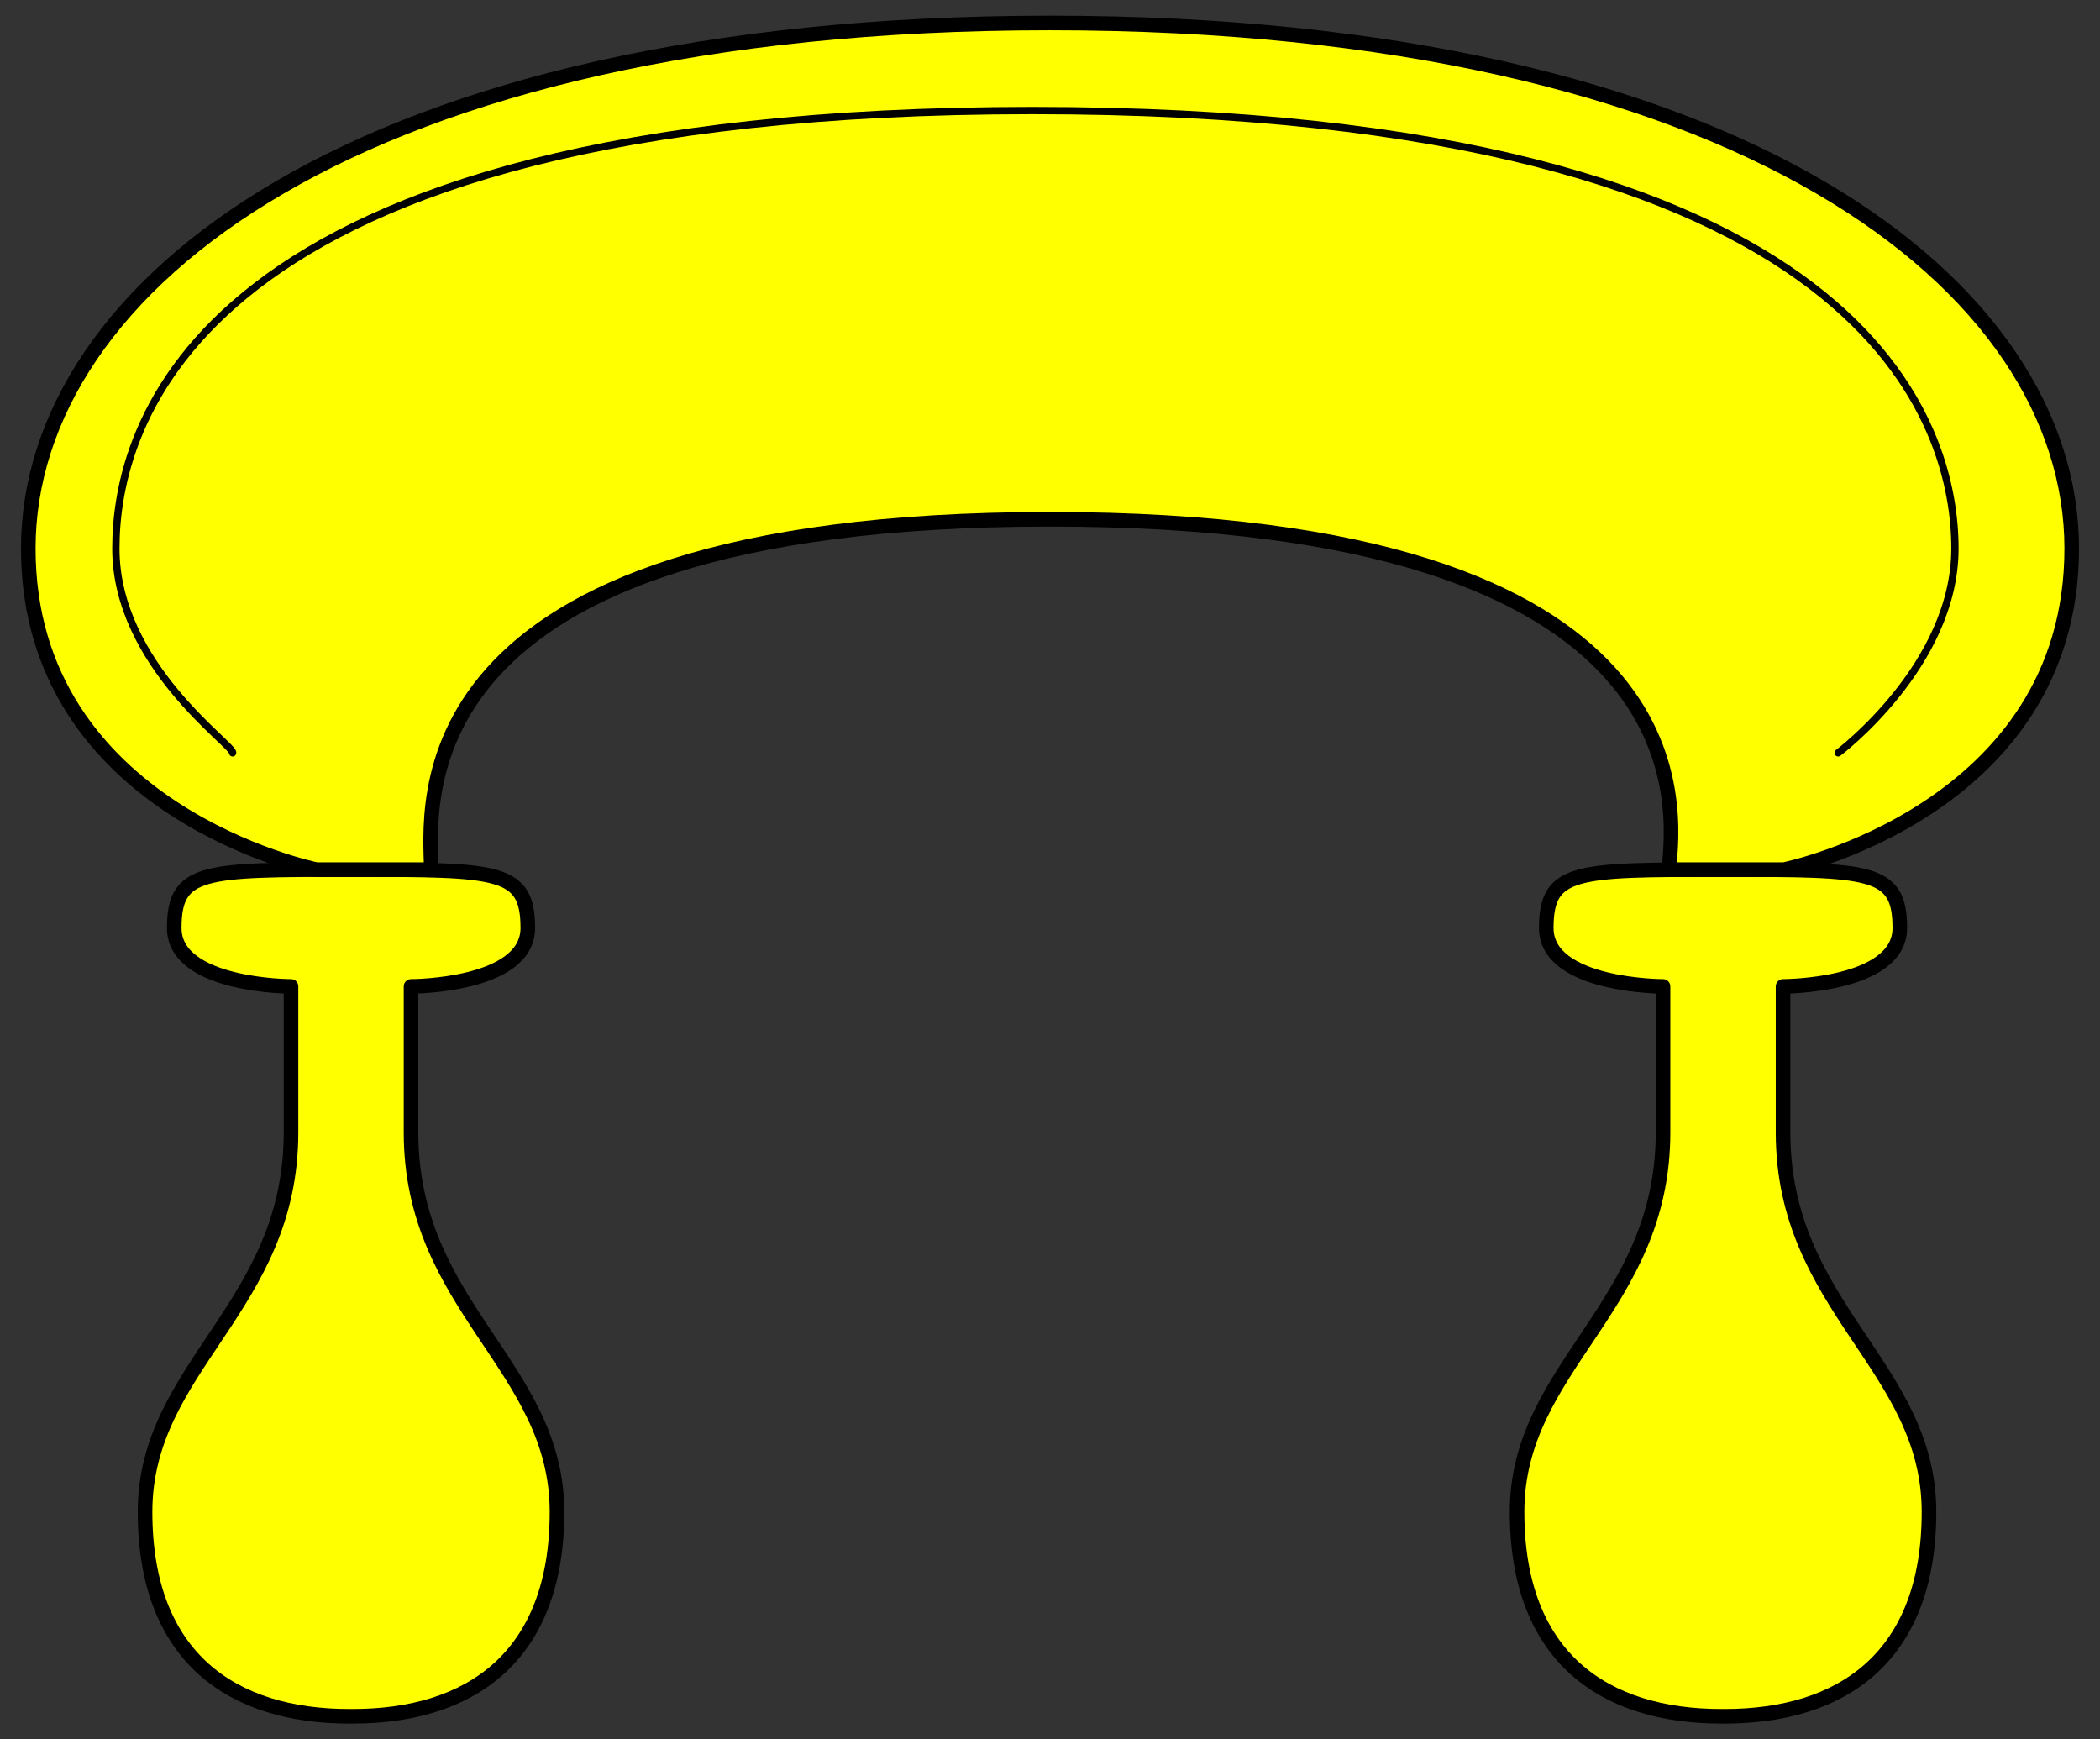 <?xml version="1.0" encoding="UTF-8" standalone="no"?>
<svg
   version="1.1"
   viewBox="67.5 61.667 288 238.5"
   width="288"
   height="238.5"
   preserveAspectRatio="xMidYMid meet"
   zoomAndPan="magnify"
   contentScriptType="application/ecmascript"
   contentStyleType="text/css"
   id="svg167"
   xmlns="http://www.w3.org/2000/svg"
   xmlns:svg="http://www.w3.org/2000/svg"
   xmlns:rdf="http://www.w3.org/1999/02/22-rdf-syntax-ns#"
   xmlns:cc="http://creativecommons.org/ns#"
   xmlns:dc="http://purl.org/dc/elements/1.1/">
  <rect x="67.5" y="61.667" width="288" height="238.5" fill="#333333" stroke="none"/>
  <defs
     id="defs129" />
  <g
     stroke-opacity="1"
     fill="#ffff00"
     fill-opacity="1"
     stroke="#505050"
     stroke-dasharray="none"
     id="g165">
    <title
       id="title133">Drawknife</title>
    <g
       id="g163">
      <title
         id="title135">Layer 2</title>
      <g
         id="g161">
        <g
           id="g142">
          <g
             id="feature-0">
            <path
               d="M 304.024 297.017 C 320.038 297.017 332.048 289.01 332.048 268.993 C 332.048 248.975 312.031 240.968 312.031 216.948 C 312.031 192.992 312.031 196.952 312.031 196.931 C 312.031 196.93 312.031 196.93 312.031 196.93 C 312.031 196.93 328.045 196.93 328.045 188.924 C 328.045 180.917 324.041 180.917 304.024 180.917 L 303.579 180.917 C 283.562 180.917 279.559 180.917 279.559 188.924 C 279.559 196.93 295.572 196.93 295.572 196.93 L 295.572 196.931 C 295.572 196.952 295.572 192.992 295.572 216.948 C 295.572 240.968 275.555 248.975 275.555 268.993 C 275.555 289.01 287.566 297.017 303.579 297.017 Z"
               fill="#ff0000"
               id="path137" />
          </g>
          <path
             d="M 304.024 297.017 C 320.038 297.017 332.048 289.01 332.048 268.993 C 332.048 248.975 312.031 240.968 312.031 216.948 C 312.031 192.992 312.031 196.952 312.031 196.931 C 312.031 196.93 312.031 196.93 312.031 196.93 C 312.031 196.93 328.045 196.93 328.045 188.924 C 328.045 180.917 324.041 180.917 304.024 180.917 L 303.579 180.917 C 283.562 180.917 279.559 180.917 279.559 188.924 C 279.559 196.93 295.572 196.93 295.572 196.93 L 295.572 196.931 C 295.572 196.952 295.572 192.992 295.572 216.948 C 295.572 240.968 275.555 248.975 275.555 268.993 C 275.555 289.01 287.566 297.017 303.579 297.017 Z"
             stroke="black"
             stroke-linecap="round"
             stroke-linejoin="round"
             stroke-width="2"
             id="path140" />
        </g>
        <g
           id="g149">
          <g
             id="feature-1">
            <path
               d="M 115.862 297.017 C 131.876 297.017 143.886 289.01 143.886 268.993 C 143.886 248.975 123.869 240.968 123.869 216.948 C 123.869 192.992 123.869 196.952 123.869 196.931 C 123.869 196.93 123.869 196.93 123.869 196.93 C 123.869 196.93 139.883 196.93 139.883 188.924 C 139.883 180.917 135.879 180.917 115.862 180.917 L 115.417 180.917 C 95.4 180.917 91.397 180.917 91.397 188.924 C 91.397 196.93 107.41 196.93 107.41 196.93 L 107.41 196.931 C 107.41 196.952 107.41 192.992 107.41 216.948 C 107.41 240.968 87.393 248.975 87.393 268.993 C 87.393 289.01 99.403 297.017 115.417 297.017 Z"
               fill="#ff0000"
               id="path144" />
          </g>
          <path
             d="M 115.862 297.017 C 131.876 297.017 143.886 289.01 143.886 268.993 C 143.886 248.975 123.869 240.968 123.869 216.948 C 123.869 192.992 123.869 196.952 123.869 196.931 C 123.869 196.93 123.869 196.93 123.869 196.93 C 123.869 196.93 139.883 196.93 139.883 188.924 C 139.883 180.917 135.879 180.917 115.862 180.917 L 115.417 180.917 C 95.4 180.917 91.397 180.917 91.397 188.924 C 91.397 196.93 107.41 196.93 107.41 196.93 L 107.41 196.931 C 107.41 196.952 107.41 192.992 107.41 216.948 C 107.41 240.968 87.393 248.975 87.393 268.993 C 87.393 289.01 99.403 297.017 115.417 297.017 Z"
             stroke="black"
             stroke-linecap="round"
             stroke-linejoin="round"
             stroke-width="2"
             id="path147" />
        </g>
        <g
           id="g155">
          <path
             d="M 296.362 180.917 C 297.151 172.91 302.282 132.875 211.5 132.875 C 120.718 132.875 126.638 172.91 126.638 180.917 L 110.906 180.917 C 110.906 180.917 71.379 172.91 71.379 136.879 C 71.379 100.848 116.771 64.817 211.5 64.817 C 306.229 64.817 351.621 100.848 351.621 136.879 C 351.621 172.91 312.15 180.917 312.15 180.917 Z"
             id="path151" />
          <path
             d="M 296.362 180.917 C 297.151 172.91 302.282 132.875 211.5 132.875 C 120.718 132.875 126.638 172.91 126.638 180.917 L 110.906 180.917 C 110.906 180.917 71.379 172.91 71.379 136.879 C 71.379 100.848 116.771 64.817 211.5 64.817 C 306.229 64.817 351.621 100.848 351.621 136.879 C 351.621 172.91 312.15 180.917 312.15 180.917 Z"
             stroke="black"
             stroke-linecap="round"
             stroke-linejoin="round"
             stroke-width="2"
             id="path153" />
        </g>
        <g
           id="g159"
           style="fill:none">
          <path
             d="M 319.593 164.903 C 319.593 164.903 335.607 152.893 335.607 136.879 C 335.607 120.865 325.214 76.827 209.114 76.827 C 93.014 76.827 83.39 120.865 83.39 136.879 C 83.39 152.893 99.688 163.894 99.403 164.903"
             stroke="black"
             stroke-linecap="round"
             stroke-linejoin="round"
             stroke-width="1"
             id="path157"
             style="fill:none" />
        </g>
      </g>
    </g>
  </g>
</svg>
